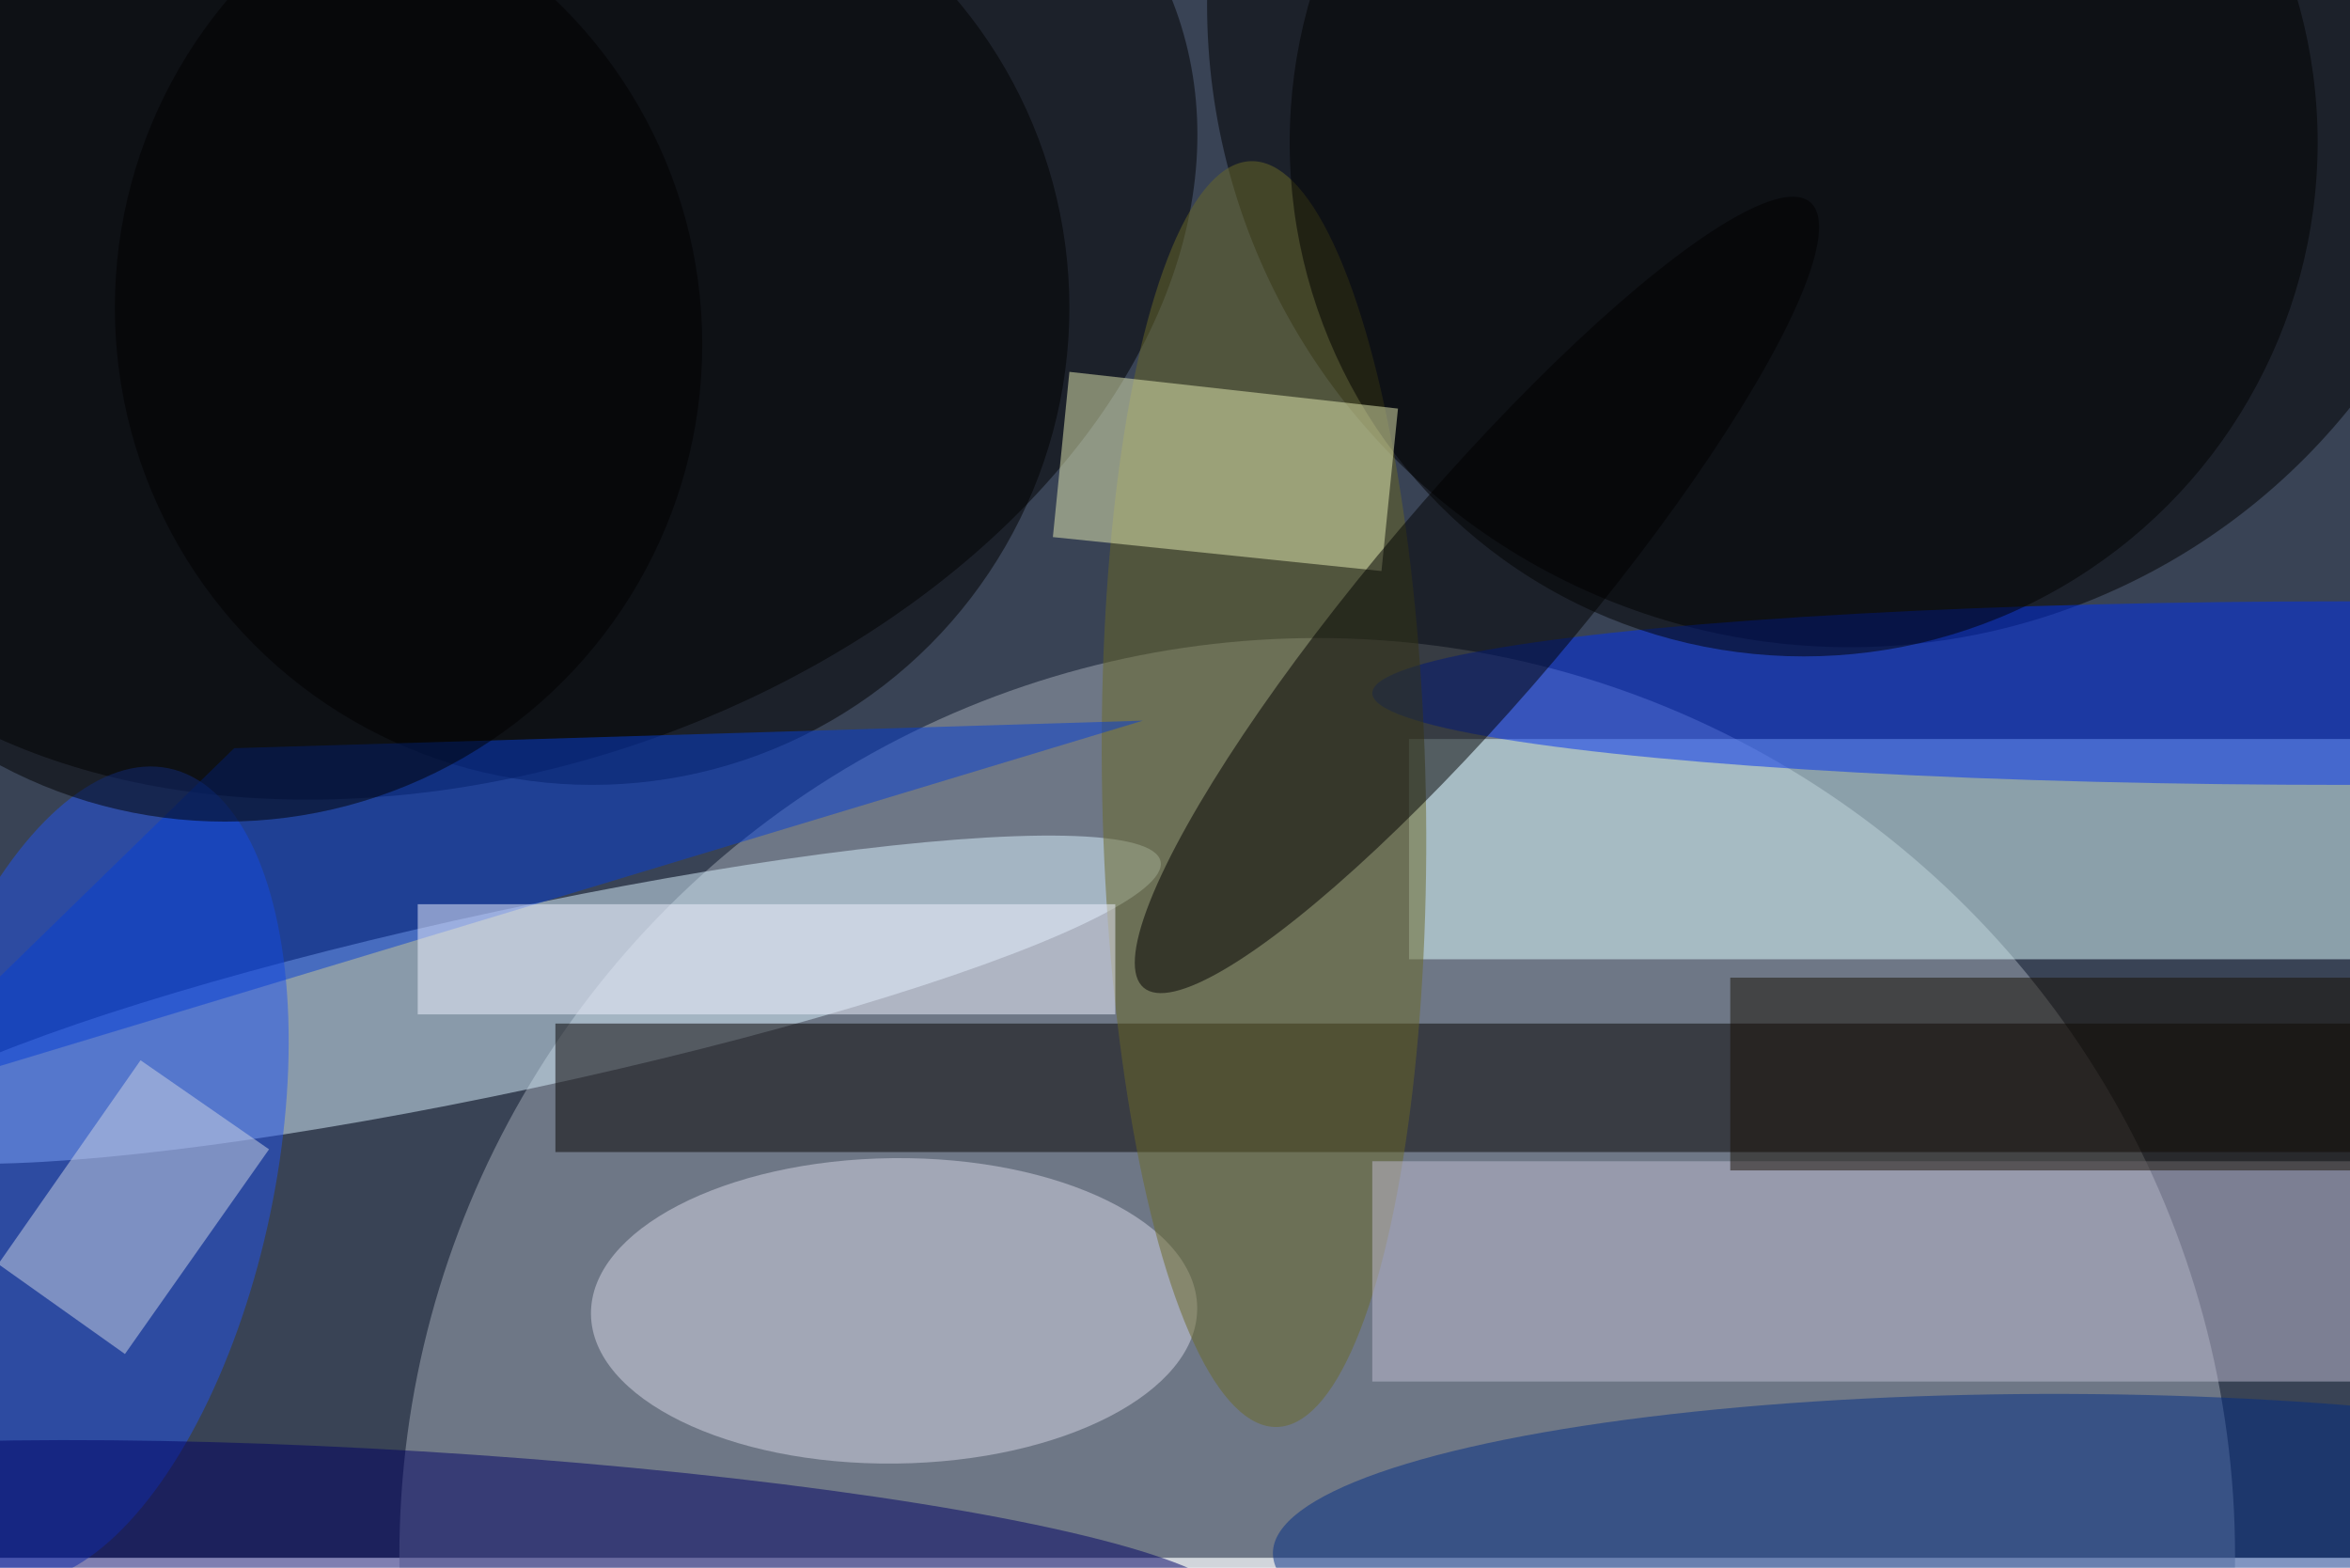 <svg xmlns="http://www.w3.org/2000/svg" viewBox="0 0 700 467"><filter id="b"><feGaussianBlur stdDeviation="12" /></filter><path fill="#394355" d="M0 0h700v464H0z"/><g filter="url(#b)" transform="translate(1.4 1.4) scale(2.734)" fill-opacity=".5"><ellipse fill="#a5adb9" cx="143" cy="169" rx="100" ry="100"/><ellipse rx="1" ry="1" transform="rotate(-108.4 35.1 -4.6) scale(56.362 81.552)"/><ellipse cx="201" rx="70" ry="70"/><path fill="#dffeff" d="M153 80h103v24H153z"/><ellipse fill="#dbf3ff" rx="1" ry="1" transform="matrix(2.06 9.61 -70.332 15.078 55.6 108.4)"/><ellipse fill="#25e" rx="1" ry="1" transform="matrix(-9.29 44.304 -20.32 -4.261 8.6 127.5)"/><path fill="#050000" d="M60 111h196v14H60z"/><ellipse cx="64" cy="33" rx="52" ry="52"/><ellipse fill="#0030f0" cx="255" cy="75" rx="106" ry="10"/><ellipse fill="#d6d7e6" rx="1" ry="1" transform="matrix(-33.025 .363 -.183 -16.636 96.9 142.3)"/><ellipse fill="#6b6927" rx="1" ry="1" transform="matrix(17.625 -.357 1.398 68.954 137.2 86)"/><ellipse cx="196" cy="15" rx="56" ry="56"/><path fill="#e6edb5" d="M151.8 44L150 61.7 114.2 58l1.8-18z"/><path fill="#c0bdd2" d="M149 126h107v24H149z"/><path fill="#073fd5" d="M25 81l-40 39 139-42z"/><ellipse fill="#000064" rx="1" ry="1" transform="rotate(-176.5 25 83.8) scale(89.156 11.374)"/><ellipse fill="#032c84" rx="1" ry="1" transform="rotate(-179.8 112.5 84.3) scale(86.533 17.642)"/><ellipse fill="#000100" rx="1" ry="1" transform="matrix(8.425 7.15 -36.312 42.791 160.4 64.3)"/><ellipse cx="24" cy="37" rx="52" ry="52"/><path fill="#f1f3ff" d="M45 98h76v12H45z"/><path fill="#cfd4e5" d="M-.7 137.2L14.8 115l14 9.7L13.1 147z"/><path fill="#181104" d="M188 106h68v21h-68z"/></g></svg>